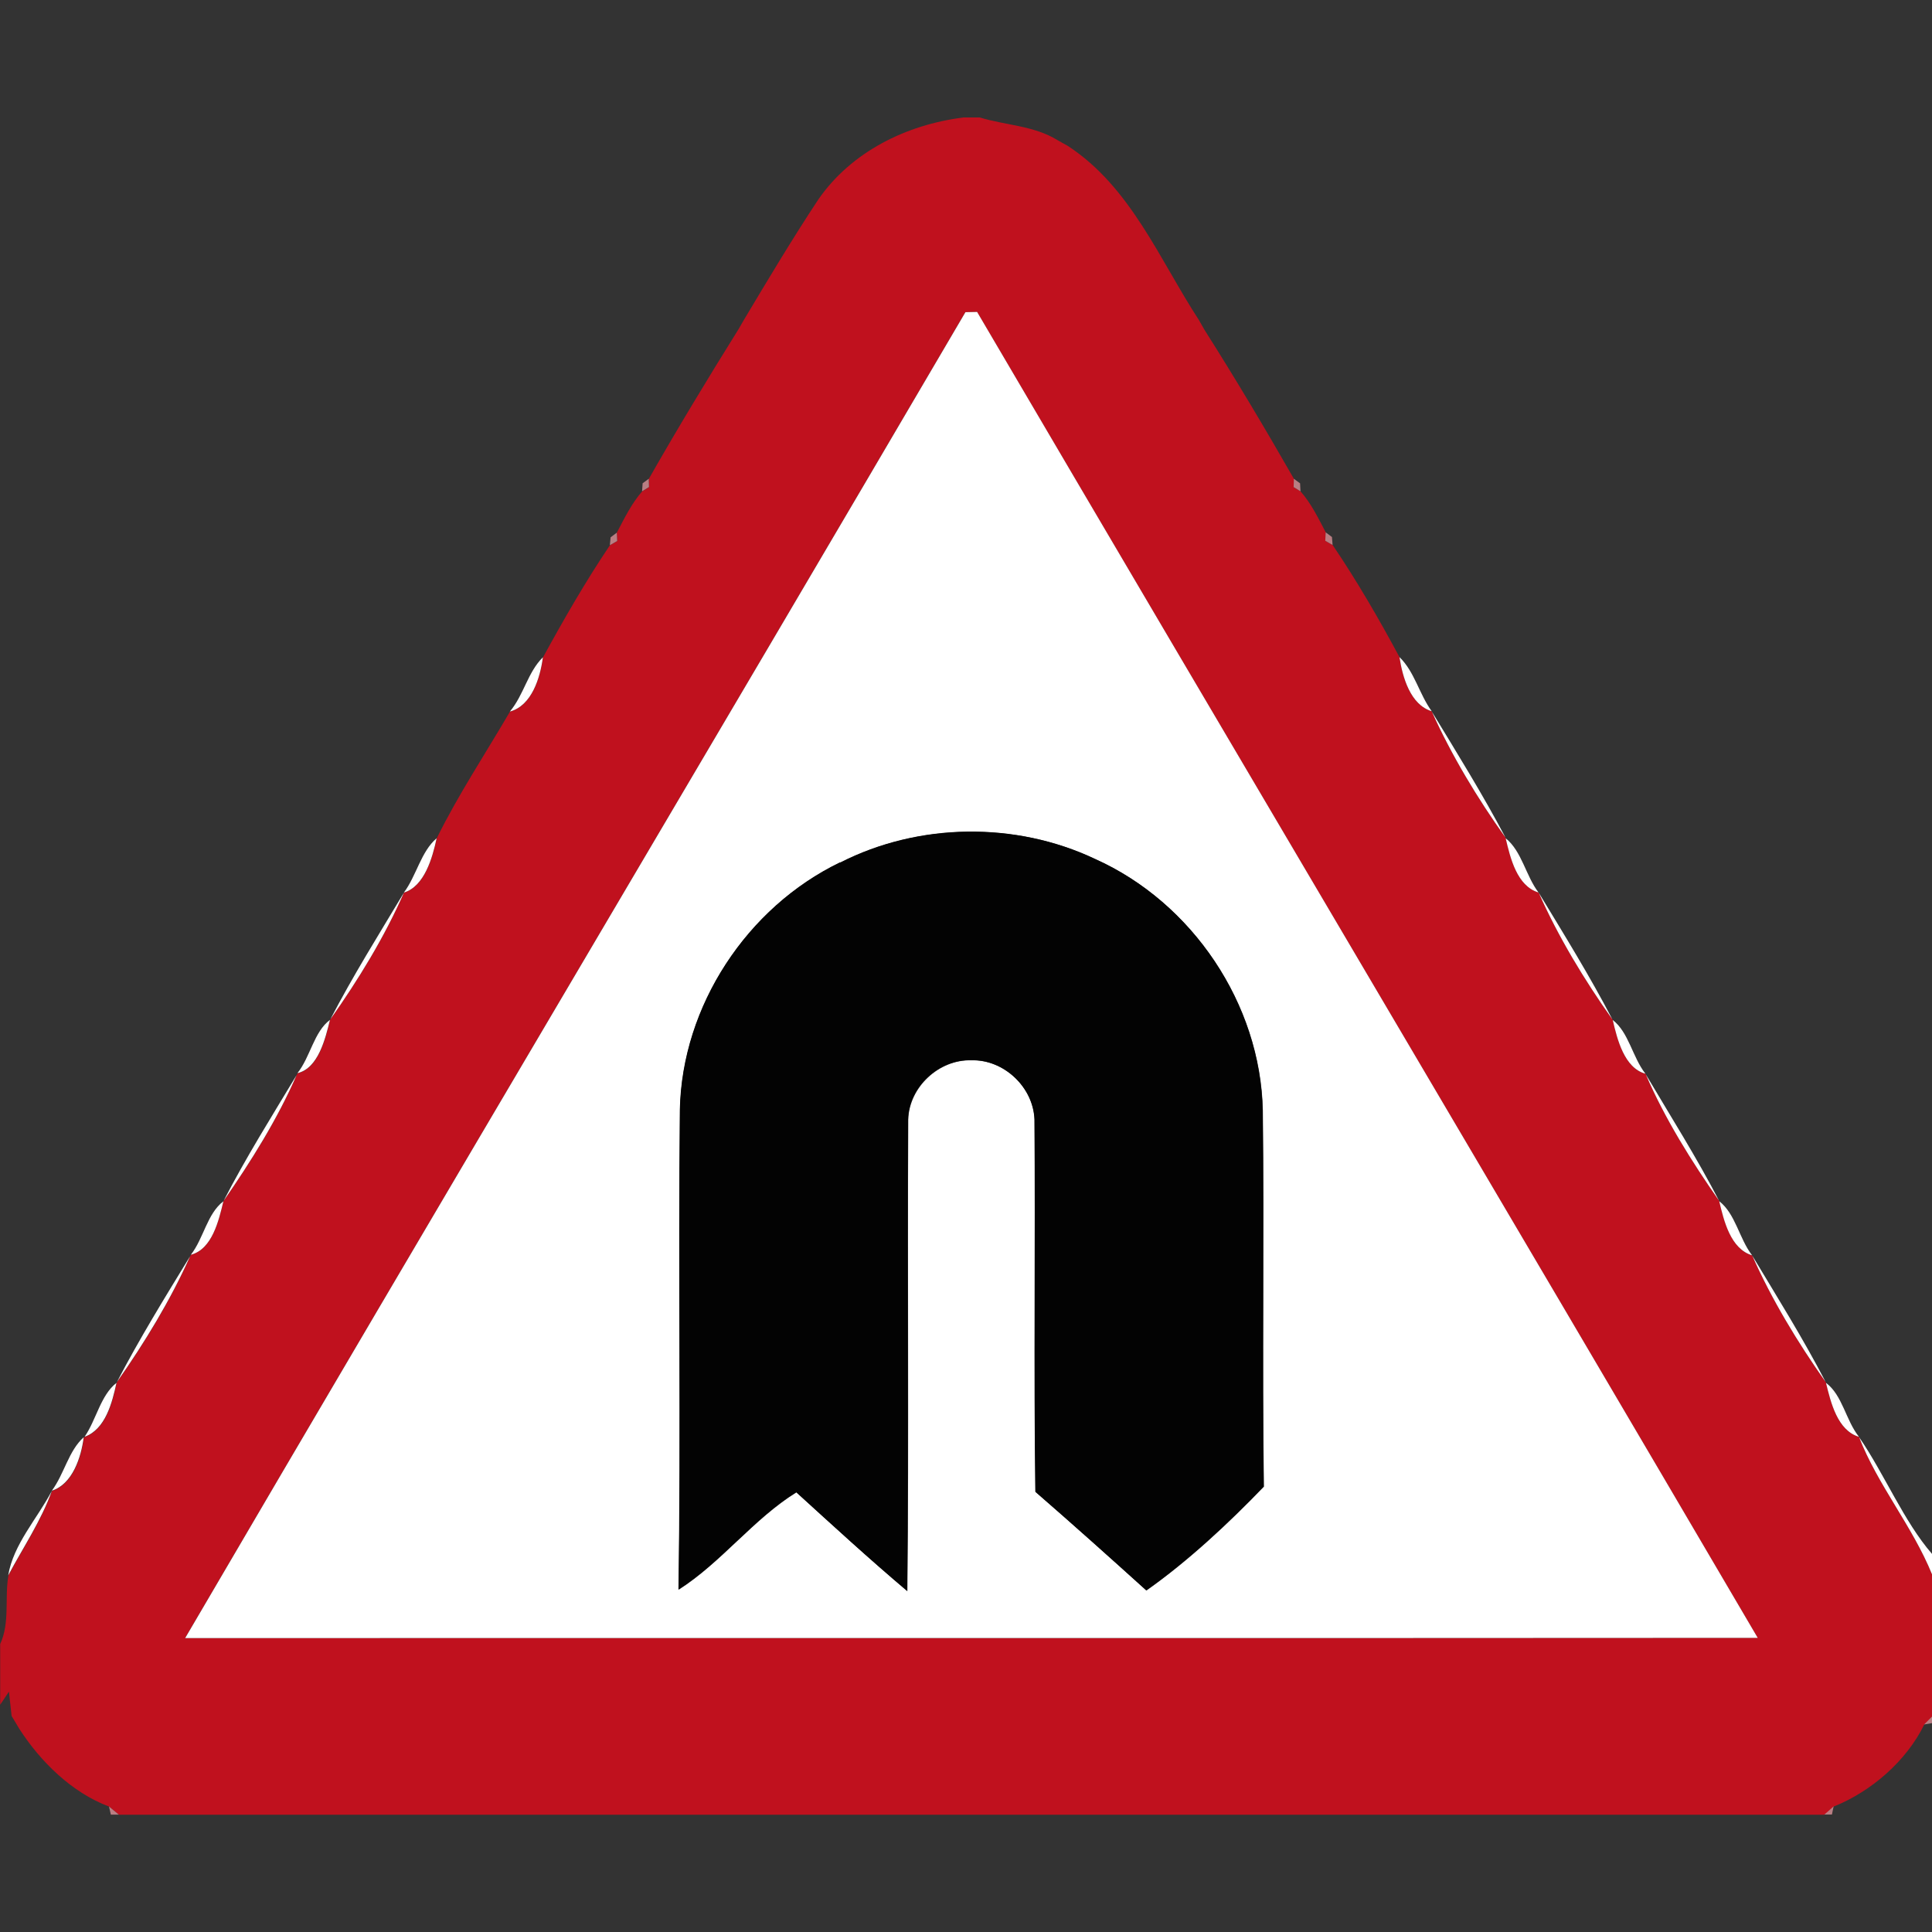 <?xml version="1.0" encoding="utf-8"?>
<!-- Generated by IcoMoon.io -->
<!DOCTYPE svg PUBLIC "-//W3C//DTD SVG 1.1//EN" "http://www.w3.org/Graphics/SVG/1.1/DTD/svg11.dtd">
<svg version="1.1" xmlns="http://www.w3.org/2000/svg" xmlns:xlink="http://www.w3.org/1999/xlink" width="24" height="24" viewBox="0 0 24 24">
<rect x="0" y="0" width="24" height="24" fill="#333333" stroke="none"/>
<path fill="#c0111e" d="M11.963 1.459h0.207c0.322 0.098 0.674 0.101 0.967 0.282 0.033 0.019 0.098 0.056 0.13 0.073 0.781 0.512 1.135 1.408 1.627 2.163 0.017 0.030 0.052 0.090 0.069 0.121 0.385 0.607 0.754 1.227 1.111 1.851l-0.003 0.103 0.085 0.052c0.133 0.151 0.22 0.333 0.313 0.509l-0.005 0.106 0.091 0.052c0.302 0.446 0.575 0.918 0.83 1.392 0.038 0.252 0.137 0.593 0.4 0.672l0.003 0.007c0.244 0.542 0.566 1.078 0.914 1.563l0.003 0.008c0.058 0.247 0.141 0.593 0.408 0.674l0.003 0.004c0.241 0.546 0.568 1.086 0.915 1.574l0.004 0.007c0.056 0.24 0.143 0.595 0.406 0.667l0.005 0.009c0.235 0.548 0.568 1.079 0.91 1.569l0.003 0.007c0.058 0.247 0.142 0.591 0.408 0.672l0.001 0.003c0.241 0.546 0.568 1.083 0.912 1.571l0.004 0.009c0.060 0.245 0.142 0.591 0.41 0.671l0.001 0.003c0.231 0.595 0.662 1.105 0.906 1.704v1.769c-0.025 0.024-0.074 0.073-0.098 0.098-0.22 0.45-0.656 0.83-1.123 1.017-0.028 0.027-0.086 0.077-0.115 0.102h-21.188c-0.030-0.025-0.091-0.076-0.122-0.101-0.464-0.175-0.851-0.556-1.116-0.967-0.024-0.040-0.072-0.119-0.095-0.159l-0.033-0.302-0.109 0.163v-0.754c0.123-0.265 0.054-0.569 0.102-0.851 0.184-0.346 0.412-0.683 0.542-1.050v-0.001c0.257-0.082 0.365-0.415 0.396-0.664l0.011-0.007c0.26-0.093 0.342-0.423 0.396-0.67l0.005-0.011c0.342-0.485 0.667-1.020 0.908-1.561l0.009-0.020c0.265-0.070 0.346-0.423 0.404-0.664l0.003-0.005c0.338-0.487 0.671-1.018 0.906-1.561l0.012-0.025c0.26-0.061 0.346-0.427 0.404-0.662l0.004-0.008c0.346-0.489 0.675-1.026 0.914-1.574v0c0.256-0.078 0.355-0.432 0.407-0.675 0.267-0.542 0.605-1.051 0.91-1.574 0.272-0.073 0.375-0.419 0.41-0.674 0.259-0.473 0.53-0.945 0.831-1.392l0.091-0.053-0.005-0.103c0.094-0.179 0.182-0.361 0.314-0.513l0.086-0.053-0.003-0.102c0.358-0.629 0.733-1.248 1.116-1.862 0.016-0.028 0.048-0.084 0.064-0.111 0.301-0.504 0.603-1.010 0.927-1.5 0.411-0.593 1.094-0.928 1.797-1.017M11.992 3.878c-3.222 5.495-6.475 10.972-9.693 16.471 6.512-0.003 13.024 0.003 19.535-0.003-3.223-5.496-6.472-10.978-9.697-16.471-0.037 0-0.11 0.001-0.146 0.003z"></path>
<path fill="#c18388" opacity="0.94" d="M13.136 1.741c0.033 0.019 0.098 0.056 0.13 0.073-0.032-0.017-0.097-0.054-0.13-0.073z"></path>
<path fill="#c18388" opacity="0.94" d="M9.176 4.087c0.016-0.028 0.048-0.084 0.064-0.111-0.016 0.028-0.048 0.084-0.064 0.111z"></path>
<path fill="#c18388" opacity="0.94" d="M14.893 3.977c0.017 0.030 0.052 0.090 0.069 0.121-0.017-0.030-0.052-0.090-0.069-0.121z"></path>
<path fill="#c18388" opacity="0.94" d="M7.982 6.004l0.077-0.056 0.003 0.102-0.086 0.053 0.007-0.099z"></path>
<path fill="#c18388" opacity="0.94" d="M16.073 5.948l0.077 0.056 0.005 0.099-0.085-0.052 0.003-0.103z"></path>
<path fill="#c18388" opacity="0.94" d="M7.585 6.675l0.077-0.058 0.005 0.103-0.091 0.053 0.009-0.098z"></path>
<path fill="#c18388" opacity="0.94" d="M16.468 6.613l0.078 0.058 0.008 0.099-0.091-0.052 0.005-0.106z"></path>
<path fill="#c18388" opacity="0.94" d="M0.142 21.315c0.024 0.040 0.072 0.119 0.095 0.159-0.024-0.040-0.072-0.119-0.095-0.159z"></path>
<path fill="#c18388" opacity="0.94" d="M23.902 21.422c0.024-0.025 0.073-0.074 0.098-0.098v0.081l-0.098 0.017z"></path>
<path fill="#c18388" opacity="0.94" d="M1.354 22.441c0.030 0.025 0.092 0.076 0.122 0.101h-0.099l-0.023-0.101z"></path>
<path fill="#c18388" opacity="0.94" d="M22.663 22.541c0.029-0.025 0.088-0.076 0.115-0.102l-0.021 0.102h-0.094z"></path>
<path fill="#fff" d="M11.992 3.878c0.036-0.001 0.109-0.003 0.146-0.003 3.225 5.493 6.473 10.975 9.697 16.471-6.512 0.005-13.024 0-19.535 0.003 3.218-5.499 6.471-10.976 9.693-16.471M10.438 10.714c-1.158 0.56-1.964 1.783-1.99 3.072-0.021 1.986 0.013 3.975-0.017 5.962 0.53-0.337 0.93-0.879 1.463-1.209 0.455 0.414 0.908 0.83 1.378 1.227 0.020-1.952 0-3.905 0.011-5.858 0.011-0.404 0.383-0.749 0.786-0.736 0.403-0.011 0.769 0.334 0.784 0.737 0.012 1.541-0.011 3.083 0.011 4.624 0.464 0.403 0.922 0.813 1.378 1.225 0.51-0.359 1.020-0.833 1.459-1.29-0.021-1.557 0.005-3.115-0.013-4.671-0.027-1.326-0.875-2.584-2.082-3.125-0.988-0.468-2.192-0.452-3.165 0.044z"></path>
<path fill="#fff" d="M6.334 8.839c0.174-0.208 0.221-0.488 0.41-0.674-0.034 0.255-0.138 0.601-0.41 0.674z"></path>
<path fill="#fff" d="M17.385 8.163c0.188 0.183 0.244 0.457 0.4 0.672-0.264-0.080-0.362-0.42-0.4-0.672z"></path>
<path fill="#fff" d="M17.788 8.842c0.312 0.513 0.634 1.032 0.914 1.563-0.347-0.485-0.67-1.021-0.914-1.563z"></path>
<path fill="#fff" d="M5.017 11.088c0.158-0.212 0.211-0.507 0.407-0.675-0.052 0.243-0.151 0.597-0.407 0.675z"></path>
<path fill="#fff" d="M18.704 10.413c0.202 0.163 0.248 0.463 0.408 0.674-0.268-0.081-0.35-0.427-0.408-0.674z"></path>
<path fill="#fff" d="M4.104 12.662c0.278-0.536 0.603-1.055 0.914-1.574-0.239 0.548-0.568 1.085-0.914 1.574z"></path>
<path fill="#fff" d="M19.115 11.090c0.313 0.516 0.635 1.037 0.915 1.574-0.347-0.488-0.674-1.028-0.915-1.574z"></path>
<path fill="#fff" d="M3.695 13.331c0.162-0.204 0.203-0.51 0.404-0.662-0.058 0.235-0.145 0.601-0.404 0.662z"></path>
<path fill="#fff" d="M20.034 12.671c0.2 0.154 0.244 0.46 0.406 0.667-0.263-0.072-0.35-0.427-0.406-0.667z"></path>
<path fill="#fff" d="M2.778 14.917c0.274-0.533 0.598-1.049 0.906-1.561-0.235 0.542-0.568 1.074-0.906 1.561z"></path>
<path fill="#fff" d="M20.445 13.347c0.306 0.517 0.632 1.033 0.91 1.569-0.342-0.489-0.675-1.021-0.91-1.569z"></path>
<path fill="#fff" d="M2.371 15.587c0.16-0.206 0.202-0.51 0.404-0.664-0.058 0.241-0.139 0.594-0.404 0.664z"></path>
<path fill="#fff" d="M21.357 14.922c0.203 0.158 0.247 0.463 0.408 0.672-0.267-0.081-0.35-0.426-0.408-0.672z"></path>
<path fill="#fff" d="M1.453 17.167c0.276-0.532 0.597-1.052 0.908-1.561-0.241 0.541-0.566 1.075-0.908 1.561z"></path>
<path fill="#fff" d="M21.767 15.597c0.31 0.516 0.635 1.036 0.912 1.571-0.345-0.488-0.671-1.025-0.912-1.571z"></path>
<path fill="#fff" d="M1.051 17.848c0.146-0.213 0.198-0.514 0.396-0.67-0.054 0.247-0.137 0.577-0.396 0.67z"></path>
<path fill="#fff" d="M22.683 17.178c0.206 0.155 0.245 0.464 0.41 0.671-0.268-0.080-0.35-0.426-0.41-0.671z"></path>
<path fill="#fff" d="M0.644 18.518c0.155-0.21 0.208-0.496 0.396-0.664-0.032 0.249-0.139 0.582-0.396 0.664z"></path>
<path fill="#fff" d="M23.094 17.852c0.318 0.464 0.556 1.048 0.906 1.451v0.253c-0.244-0.599-0.675-1.108-0.906-1.704z"></path>
<path fill="#fff" d="M0.102 19.57c0.064-0.387 0.361-0.705 0.542-1.050-0.13 0.367-0.358 0.704-0.542 1.050z"></path>
<path fill="#030303" d="M10.438 10.714c0.973-0.496 2.177-0.512 3.165-0.044 1.207 0.541 2.055 1.799 2.082 3.125 0.019 1.557-0.008 3.115 0.013 4.671-0.439 0.457-0.948 0.931-1.459 1.29-0.456-0.412-0.914-0.822-1.378-1.225-0.021-1.541 0.001-3.083-0.011-4.624-0.015-0.403-0.381-0.748-0.784-0.737-0.403-0.013-0.776 0.331-0.786 0.736-0.011 1.953 0.009 3.906-0.011 5.858-0.469-0.396-0.923-0.813-1.378-1.227-0.533 0.33-0.932 0.872-1.463 1.209 0.030-1.986-0.004-3.975 0.017-5.962 0.027-1.289 0.833-2.513 1.99-3.072z"></path>
</svg>

